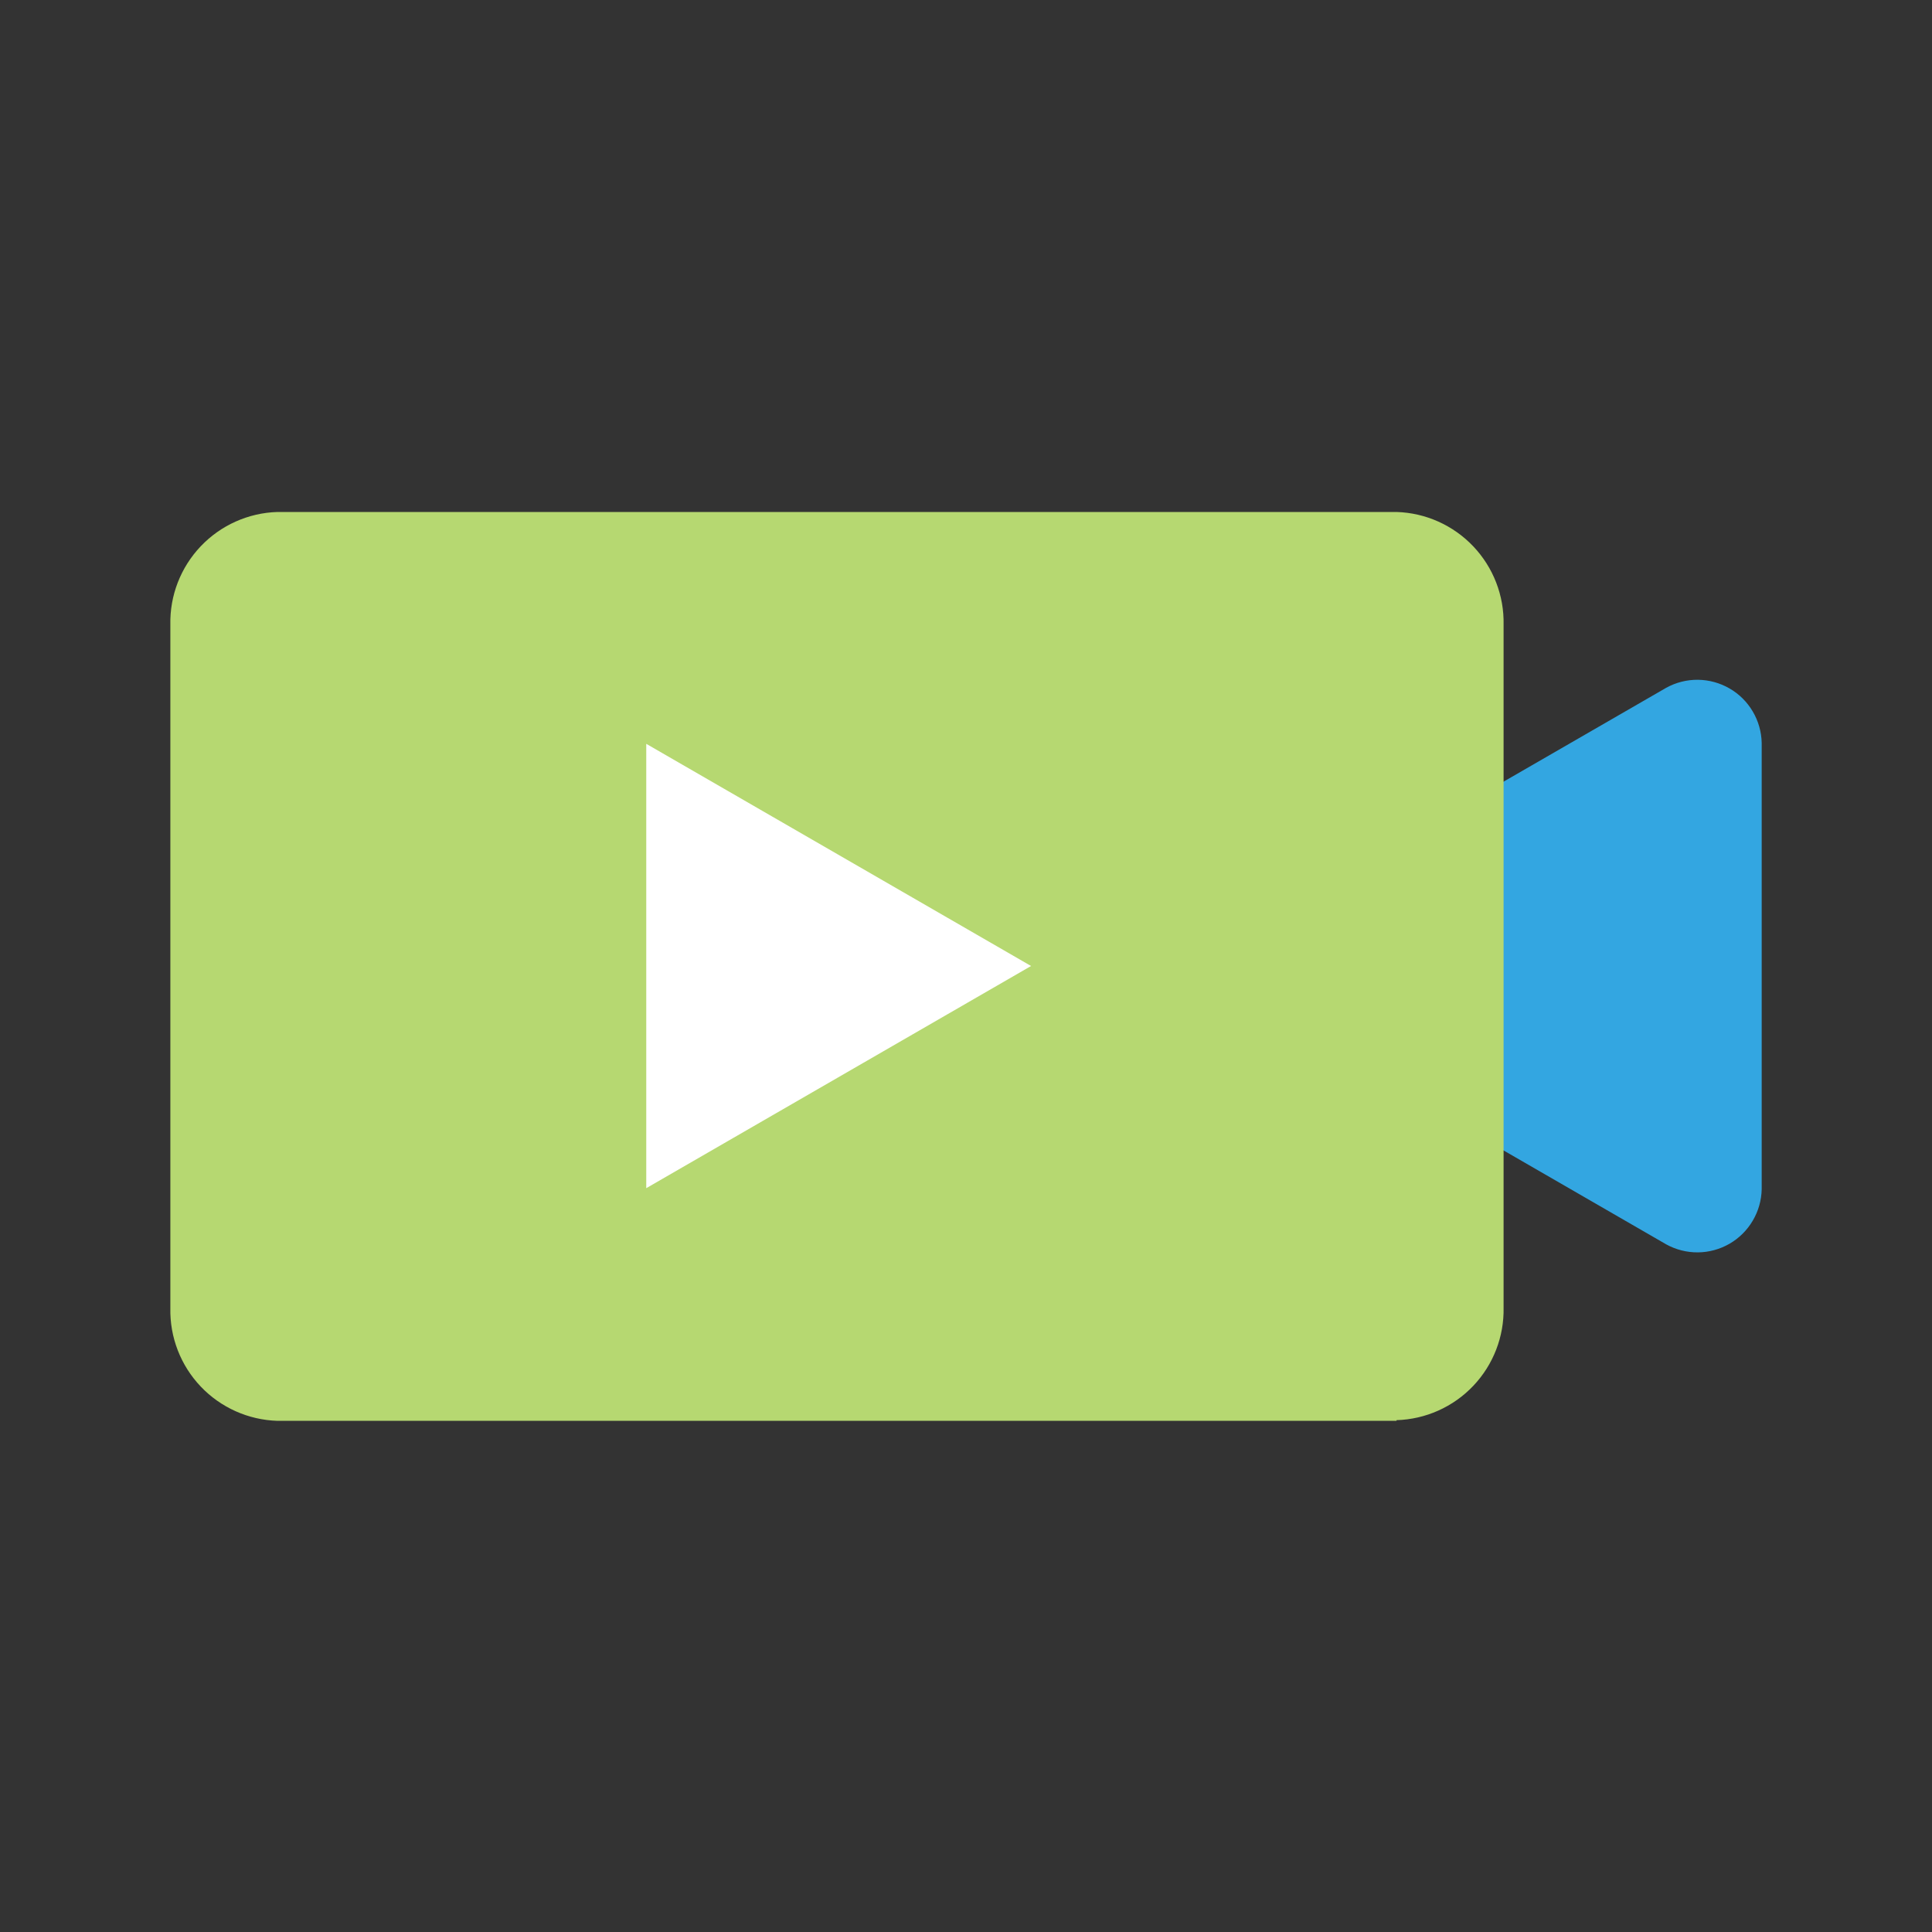 <svg width="40" height="40" viewBox="0 0 40 40" fill="none" xmlns="http://www.w3.org/2000/svg">
<rect x="0" y="0" width="40" height="40" fill="#333333" stroke="none"/>
<path d="M24.517 20L34.497 25.763C34.698 25.874 34.924 25.931 35.154 25.929C35.383 25.927 35.608 25.865 35.807 25.751C36.006 25.636 36.171 25.472 36.288 25.274C36.405 25.077 36.469 24.853 36.474 24.623V15.38C36.469 15.151 36.405 14.926 36.288 14.729C36.171 14.531 36.006 14.367 35.807 14.253C35.608 14.138 35.383 14.077 35.154 14.074C34.924 14.072 34.698 14.129 34.497 14.24L24.517 20Z" fill="#33A6E1"/>
<path d="M28.913 29.417H5.744C5.141 29.398 4.57 29.143 4.155 28.706C3.74 28.269 3.514 27.686 3.527 27.083V12.933C3.514 12.331 3.74 11.748 4.155 11.311C4.57 10.874 5.141 10.618 5.744 10.6H28.913C29.516 10.618 30.087 10.874 30.502 11.311C30.917 11.748 31.143 12.331 31.13 12.933V27.07C31.143 27.673 30.917 28.256 30.502 28.693C30.087 29.13 29.516 29.385 28.913 29.403" fill="#B6D871"/>
<path d="M21.347 20L13.38 15.4V24.6L21.347 20Z" fill="white"/>
</svg>
